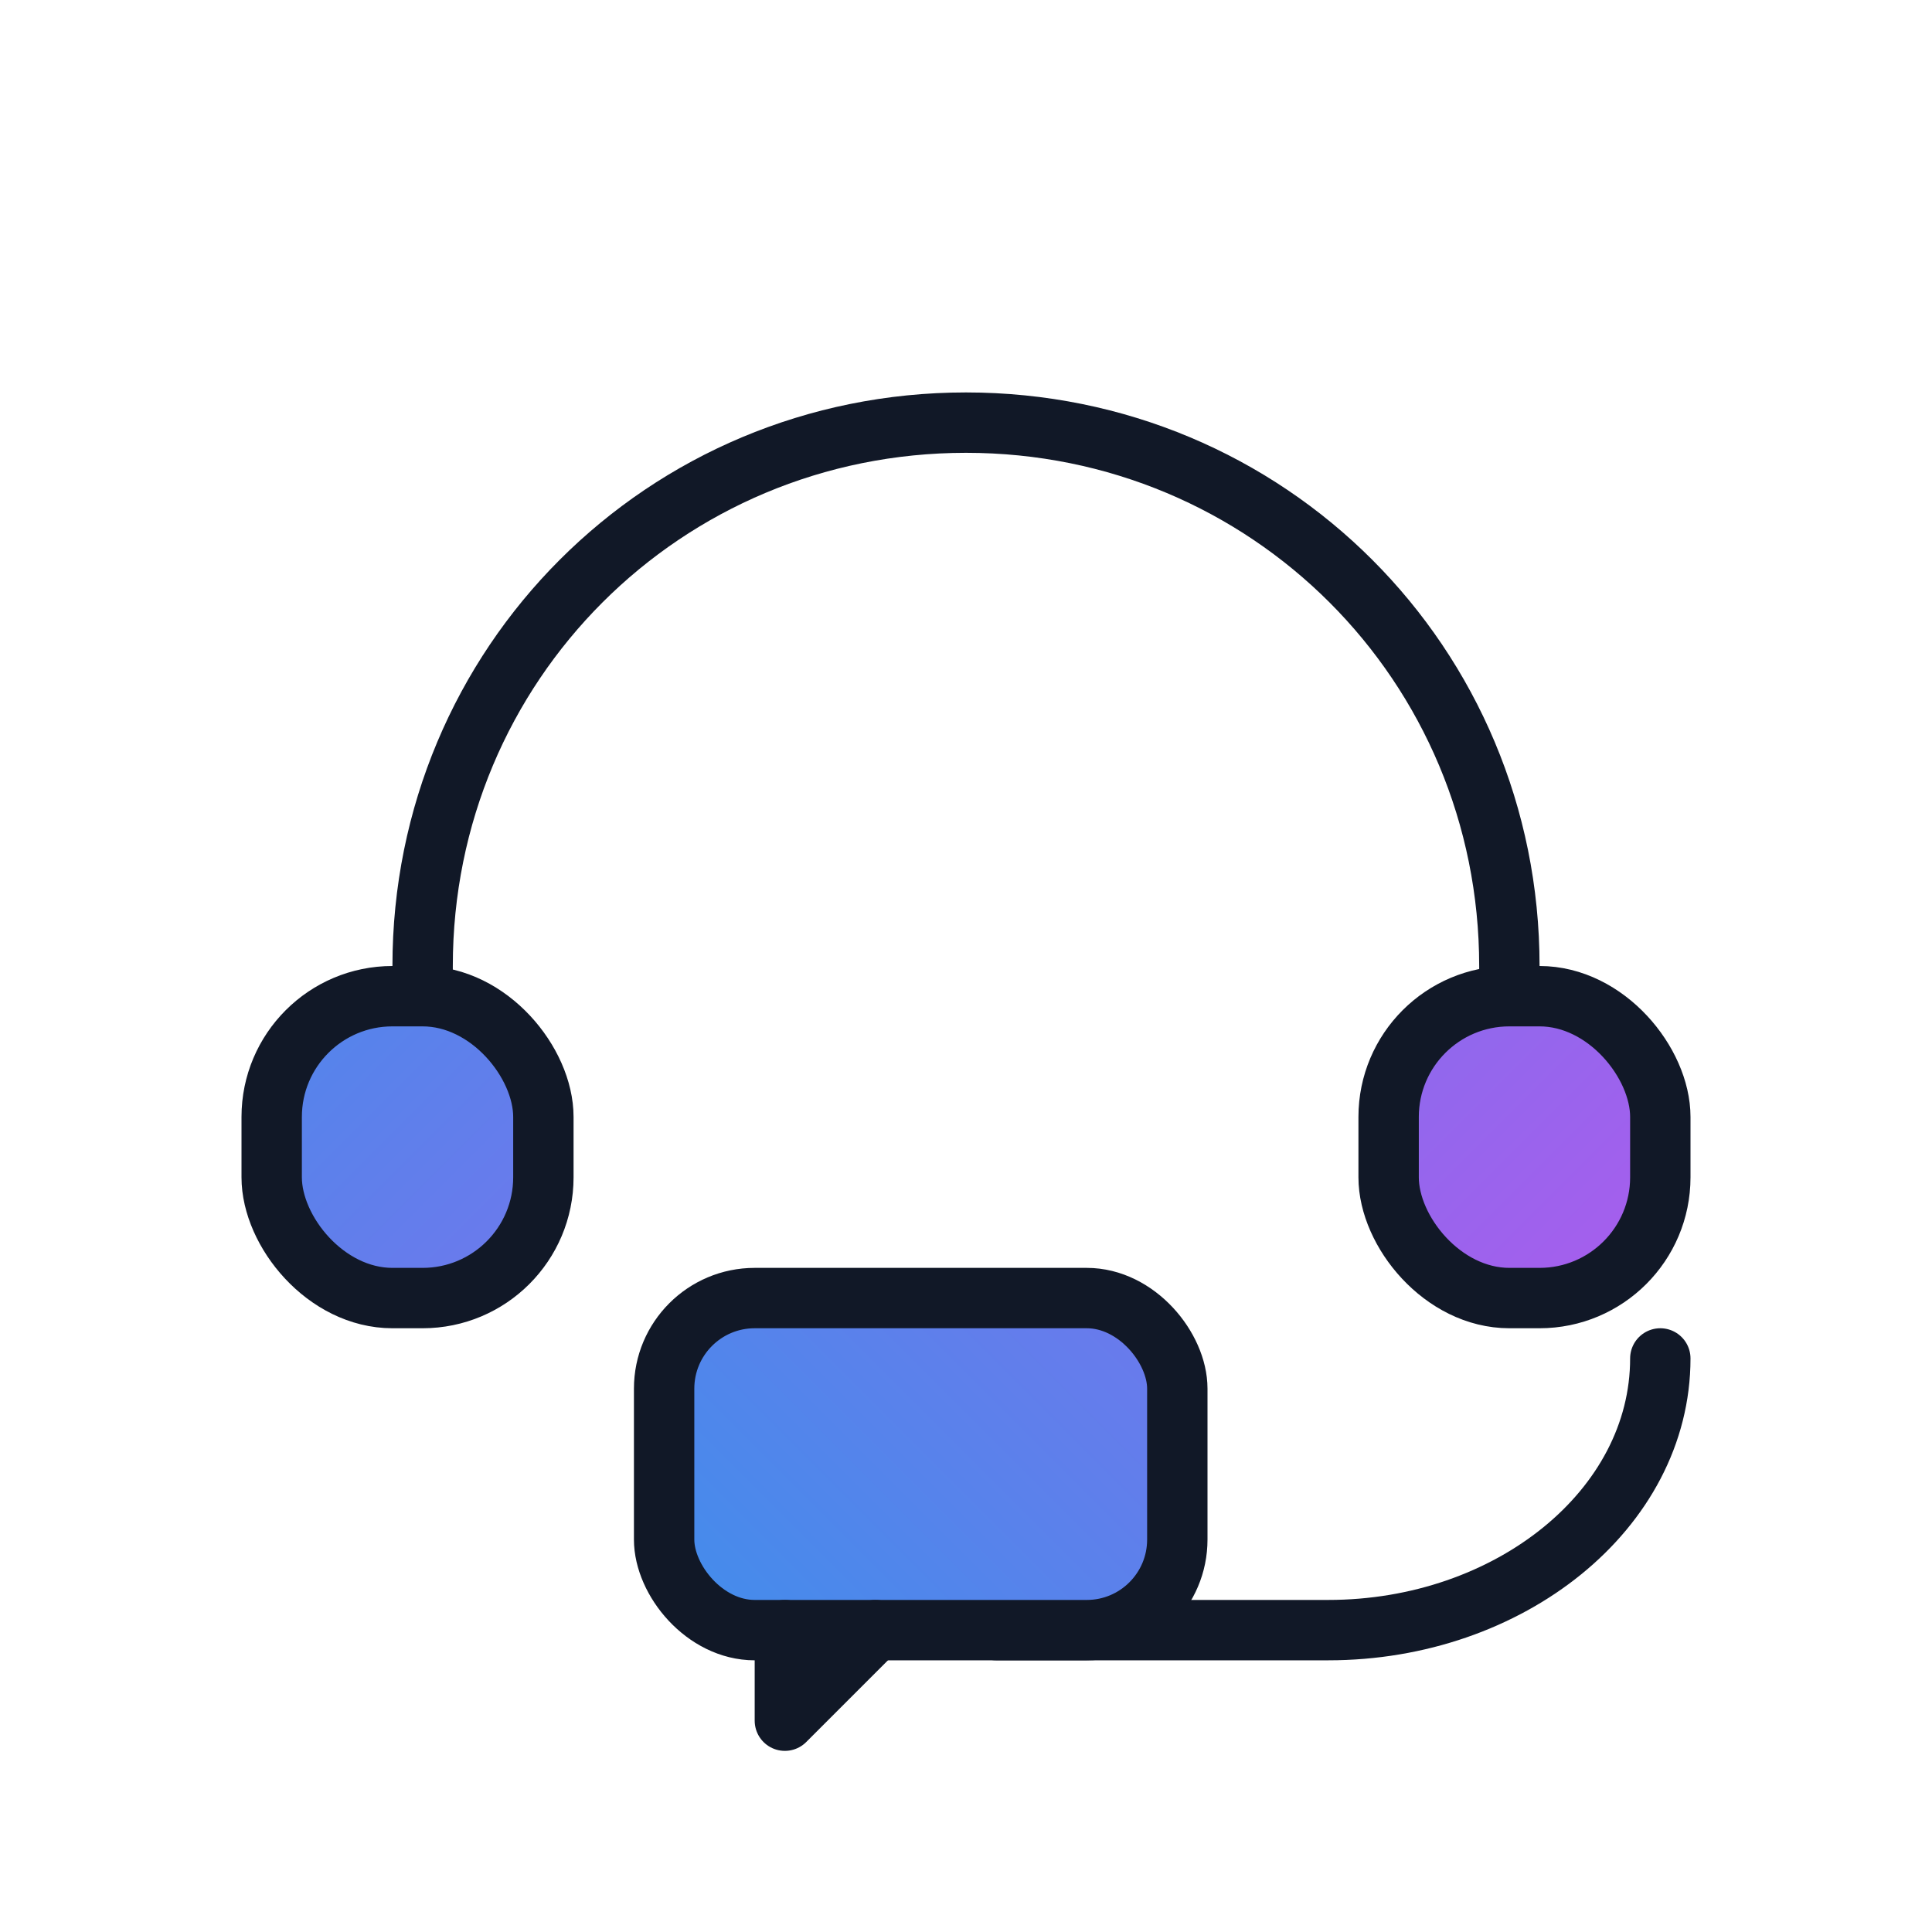 <svg xmlns="http://www.w3.org/2000/svg" viewBox="0 0 128 128" fill="none">
  <defs>
    <linearGradient id="gBluePurple" x1="0" y1="0" x2="128" y2="128" gradientUnits="userSpaceOnUse">
      <stop offset="0" stop-color="#0EA5E9"/>
      <stop offset="1" stop-color="#D946EF"/>
    </linearGradient>
    <linearGradient id="gPurpleBlue" x1="128" y1="0" x2="0" y2="128" gradientUnits="userSpaceOnUse">
      <stop offset="0" stop-color="#D946EF"/>
      <stop offset="1" stop-color="#0EA5E9"/>
    </linearGradient>
    
  </defs>
  
  <g stroke="#111827" stroke-width="4" stroke-linecap="round" stroke-linejoin="round">
    <!-- Headset -->
    <path d="M28 72v-8c0-20 16-36 36-36s36 16 36 36v8" fill="none"/>
    <rect x="18" y="66" width="18" height="20" rx="8" fill="url(#gBluePurple)"/>
    <rect x="92" y="66" width="18" height="20" rx="8" fill="url(#gBluePurple)"/>
    <path d="M110 90c0 10-10 18-22 18H66" />
    <!-- Chat bubble -->
    <rect x="44" y="86" width="34" height="22" rx="6" fill="url(#gPurpleBlue)"/>
    <path d="M58 108l-6 6v-6" />
  </g>

</svg>